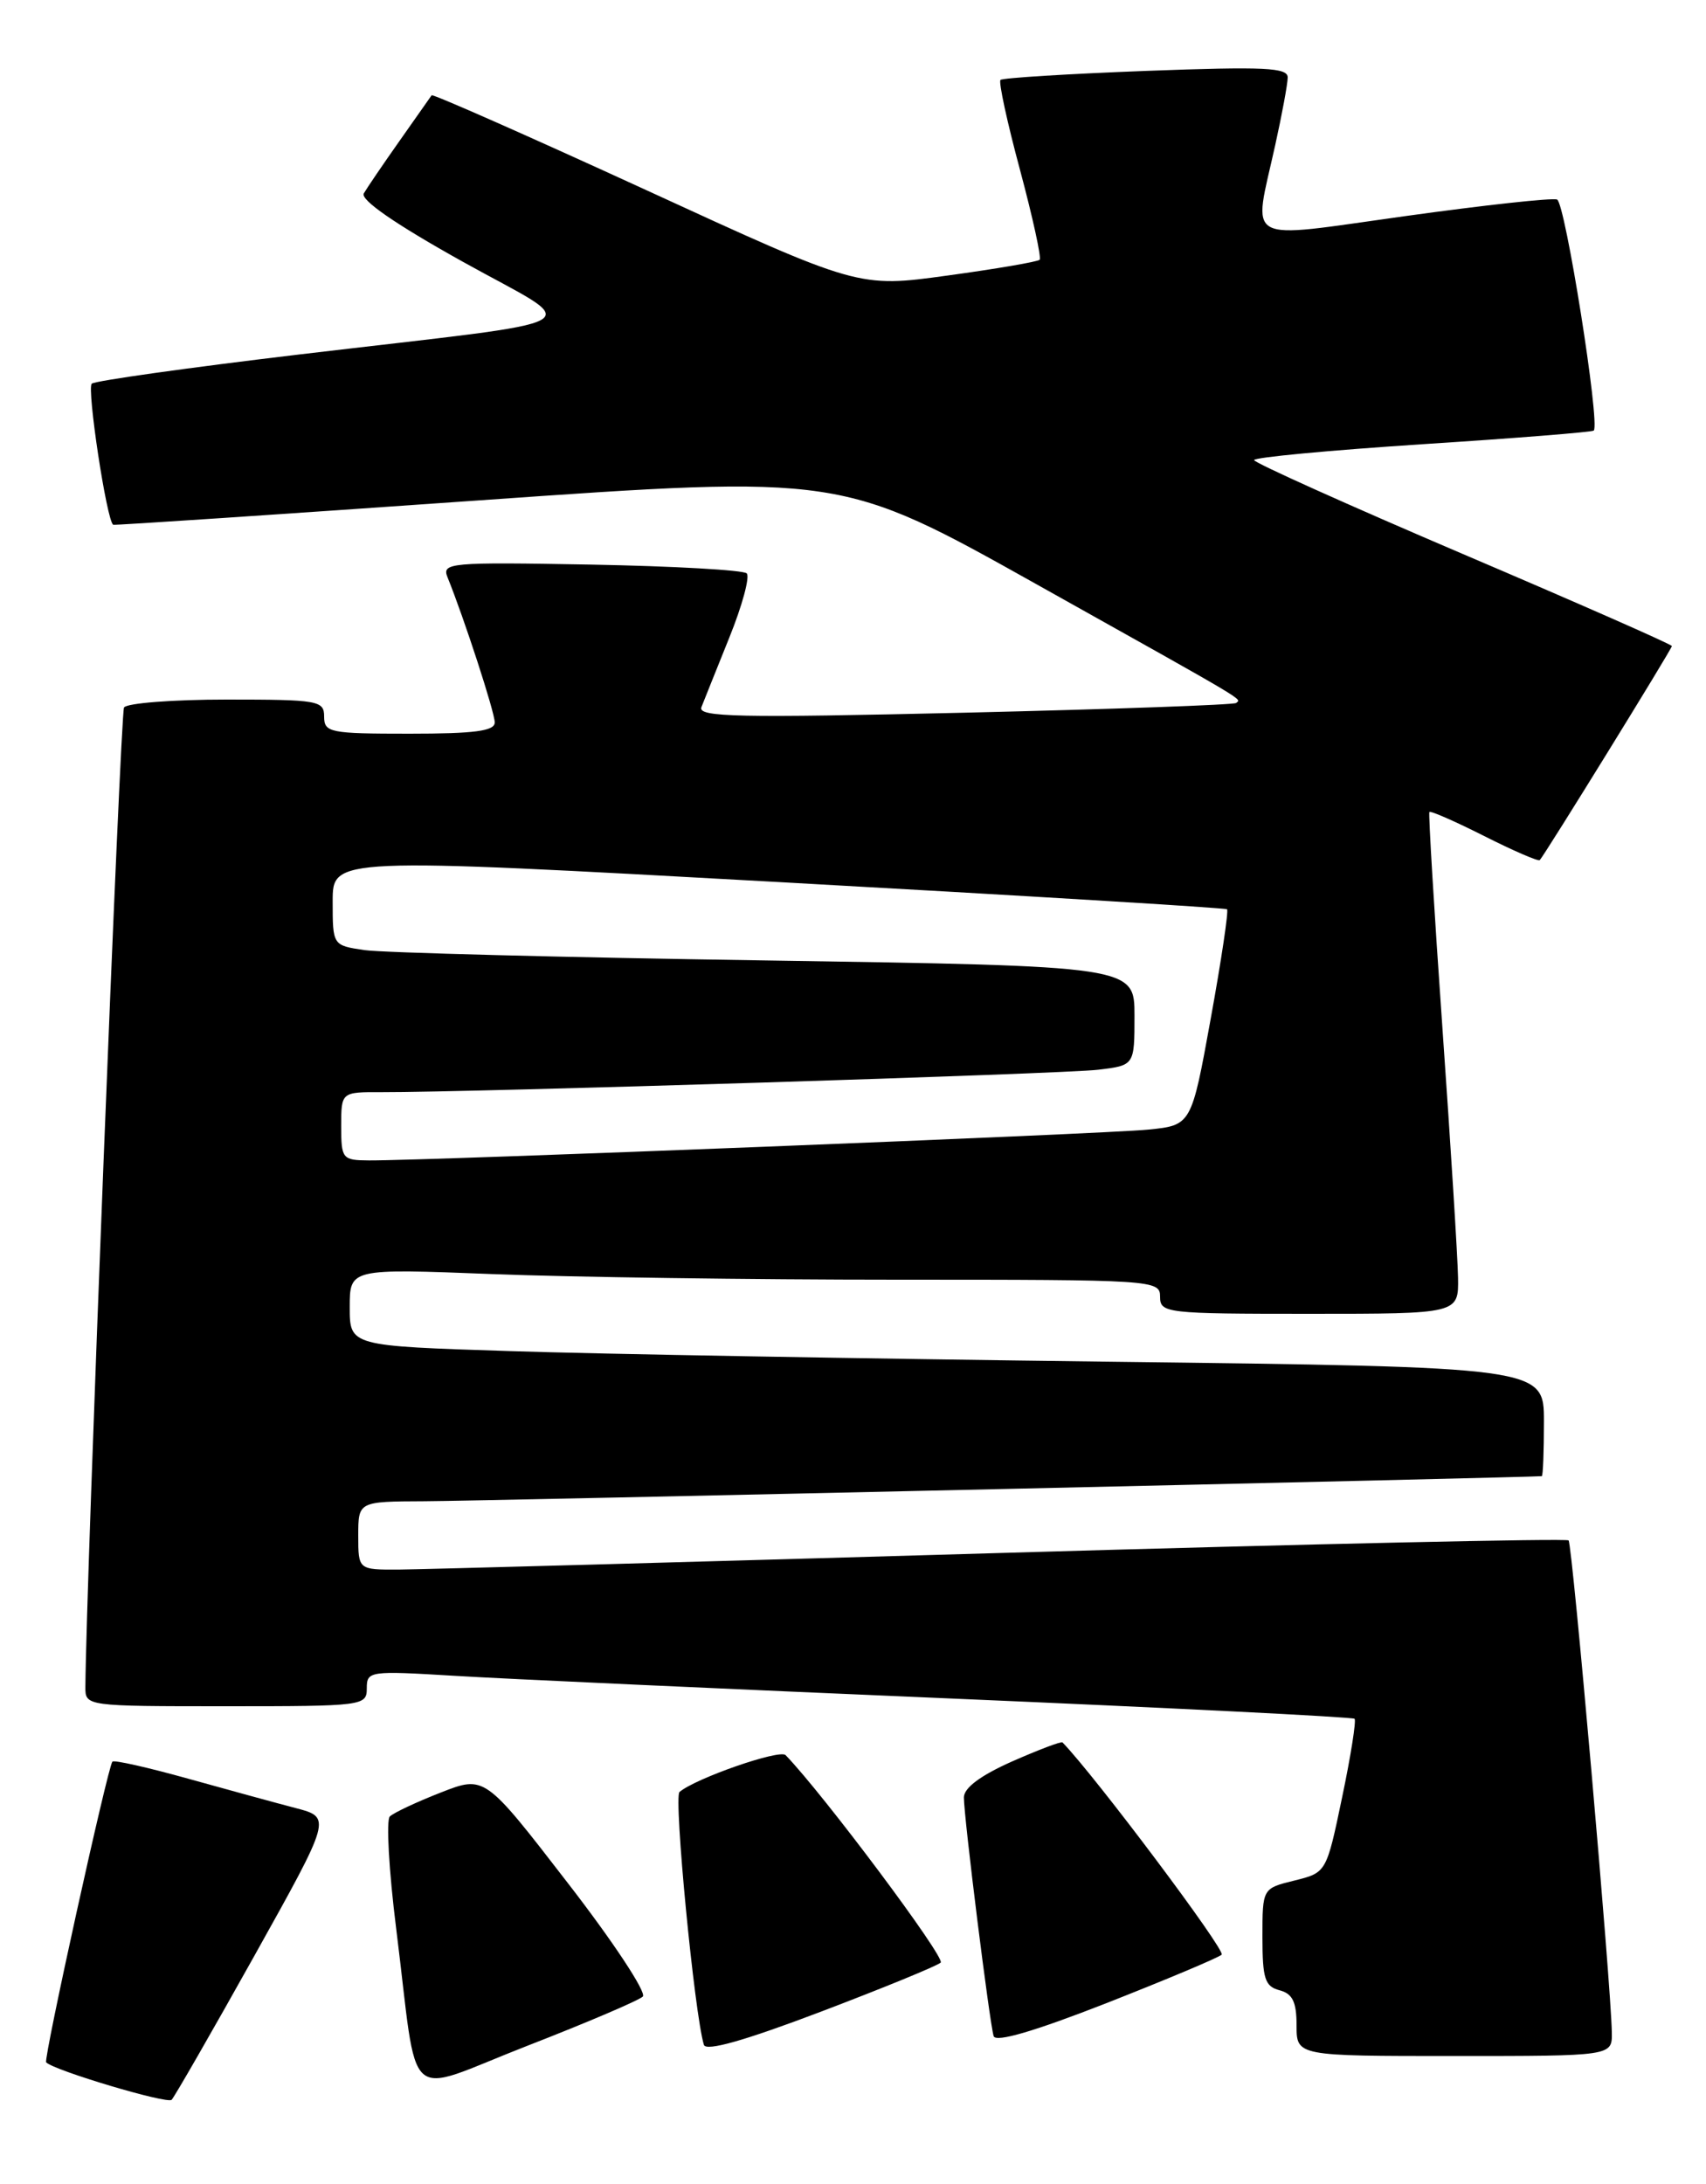 <?xml version="1.0" encoding="UTF-8" standalone="no"?>
<!DOCTYPE svg PUBLIC "-//W3C//DTD SVG 1.1//EN" "http://www.w3.org/Graphics/SVG/1.1/DTD/svg11.dtd" >
<svg xmlns="http://www.w3.org/2000/svg" xmlns:xlink="http://www.w3.org/1999/xlink" version="1.1" viewBox="0 0 200 256">
 <g >
 <path fill="currentColor"
d=" M 29.81 229.27 C 38.87 213.04 38.87 213.04 34.68 211.94 C 32.38 211.34 26.69 209.78 22.02 208.48 C 17.36 207.18 13.38 206.28 13.18 206.49 C 12.65 207.02 5.07 241.40 5.41 241.74 C 6.36 242.70 19.61 246.65 20.12 246.13 C 20.46 245.78 24.82 238.20 29.81 229.27 Z  M 75.36 234.03 C 75.83 233.57 71.85 227.54 66.51 220.65 C 56.82 208.10 56.82 208.10 51.66 210.12 C 48.82 211.23 46.14 212.49 45.70 212.92 C 45.26 213.35 45.59 219.28 46.45 226.10 C 49.11 247.36 47.08 245.54 61.77 239.82 C 68.77 237.10 74.88 234.49 75.36 234.03 Z  M 110.28 230.05 C 110.88 229.50 96.57 210.36 92.10 205.73 C 91.41 205.01 81.53 208.45 79.66 210.05 C 78.96 210.66 81.41 236.09 82.52 239.69 C 82.77 240.48 87.28 239.20 96.19 235.82 C 103.51 233.04 109.85 230.44 110.28 230.05 Z  M 188.96 238.25 C 188.88 232.78 184.33 181.00 183.89 180.56 C 183.64 180.31 153.75 180.97 117.47 182.03 C 81.19 183.09 49.36 183.96 46.75 183.98 C 42.00 184.00 42.00 184.00 42.00 180.00 C 42.00 176.00 42.00 176.00 49.75 175.97 C 55.66 175.96 179.55 173.17 180.75 173.03 C 180.89 173.01 181.00 170.13 181.00 166.62 C 181.00 160.24 181.00 160.24 129.75 159.61 C 101.56 159.26 70.06 158.71 59.75 158.37 C 41.00 157.77 41.00 157.77 41.00 153.23 C 41.00 148.69 41.00 148.69 57.66 149.34 C 66.82 149.70 88.20 150.00 105.16 150.00 C 135.33 150.00 136.00 150.04 136.00 152.00 C 136.00 153.92 136.67 154.00 153.50 154.00 C 171.00 154.00 171.00 154.00 170.93 149.75 C 170.89 147.41 170.07 134.25 169.10 120.50 C 168.13 106.75 167.45 95.36 167.57 95.18 C 167.70 95.01 170.59 96.28 174.00 98.00 C 177.41 99.72 180.34 100.99 180.51 100.82 C 181.08 100.23 196.00 76.07 196.00 75.73 C 196.00 75.54 184.98 70.69 171.52 64.95 C 158.06 59.20 147.03 54.24 147.02 53.93 C 147.01 53.61 155.89 52.78 166.75 52.07 C 177.61 51.37 186.65 50.65 186.84 50.47 C 187.62 49.74 183.49 23.74 182.54 23.39 C 181.97 23.17 173.96 24.05 164.75 25.33 C 145.43 28.01 146.90 28.81 149.50 17.00 C 150.29 13.42 150.95 9.87 150.96 9.09 C 150.99 7.92 148.30 7.79 134.36 8.31 C 125.21 8.66 117.53 9.13 117.29 9.37 C 117.05 9.61 118.08 14.36 119.58 19.92 C 121.07 25.49 122.11 30.23 121.88 30.45 C 121.65 30.68 116.78 31.52 111.06 32.30 C 100.66 33.73 100.66 33.73 75.75 22.28 C 62.04 15.99 50.73 10.99 50.60 11.17 C 50.48 11.35 48.79 13.75 46.85 16.50 C 44.91 19.25 43.02 22.03 42.65 22.67 C 42.22 23.42 46.34 26.27 54.20 30.65 C 68.53 38.64 70.89 37.30 35.00 41.56 C 22.07 43.10 11.17 44.63 10.76 44.97 C 10.15 45.47 12.51 61.06 13.27 61.51 C 13.40 61.59 32.65 60.30 56.06 58.66 C 98.63 55.67 98.63 55.67 121.56 68.51 C 147.00 82.75 145.49 81.85 144.92 82.40 C 144.69 82.62 130.37 83.13 113.09 83.54 C 86.49 84.16 81.76 84.06 82.23 82.89 C 82.53 82.12 84.01 78.44 85.51 74.71 C 87.02 70.97 87.93 67.60 87.54 67.21 C 87.16 66.82 78.94 66.36 69.29 66.18 C 52.66 65.88 51.77 65.96 52.47 67.68 C 54.40 72.44 58.00 83.49 58.00 84.68 C 58.00 85.69 55.63 86.00 48.00 86.00 C 38.67 86.00 38.00 85.87 38.00 84.00 C 38.00 82.12 37.33 82.00 26.56 82.00 C 20.27 82.00 14.86 82.42 14.54 82.93 C 14.11 83.63 10.09 185.59 10.01 197.75 C 10.00 199.99 10.05 200.00 26.50 200.00 C 42.59 200.00 43.00 199.95 43.00 197.90 C 43.00 195.87 43.31 195.83 53.25 196.43 C 58.89 196.78 84.86 197.96 110.96 199.07 C 137.06 200.18 158.59 201.26 158.80 201.47 C 159.01 201.68 158.36 205.82 157.34 210.68 C 155.50 219.50 155.50 219.50 151.75 220.43 C 148.00 221.35 148.00 221.35 148.00 227.06 C 148.00 231.93 148.29 232.84 150.00 233.29 C 151.53 233.69 152.00 234.65 152.00 237.41 C 152.00 241.00 152.00 241.00 170.50 241.00 C 189.00 241.00 189.00 241.00 188.96 238.25 Z  M 143.22 229.12 C 143.74 228.65 128.36 208.15 124.56 204.24 C 124.42 204.09 121.76 205.10 118.65 206.47 C 114.94 208.12 113.00 209.57 113.00 210.69 C 113.00 213.03 116.02 237.21 116.49 238.67 C 116.74 239.43 121.25 238.11 129.69 234.81 C 136.73 232.04 142.83 229.48 143.22 229.12 Z  M 40.00 132.00 C 40.00 128.00 40.00 128.00 44.75 128.02 C 55.14 128.05 124.77 125.88 128.75 125.39 C 133.00 124.88 133.00 124.88 133.00 119.06 C 133.00 113.24 133.00 113.24 89.75 112.58 C 65.96 112.22 44.81 111.67 42.75 111.37 C 39.00 110.82 39.00 110.82 39.00 105.66 C 39.00 100.50 39.00 100.50 91.25 103.39 C 119.99 104.98 143.66 106.42 143.85 106.58 C 144.05 106.74 143.19 112.51 141.94 119.39 C 139.67 131.90 139.67 131.90 134.59 132.41 C 129.70 132.91 49.93 136.06 43.25 136.02 C 40.13 136.00 40.00 135.84 40.00 132.00 Z "/>
</g>
</svg>